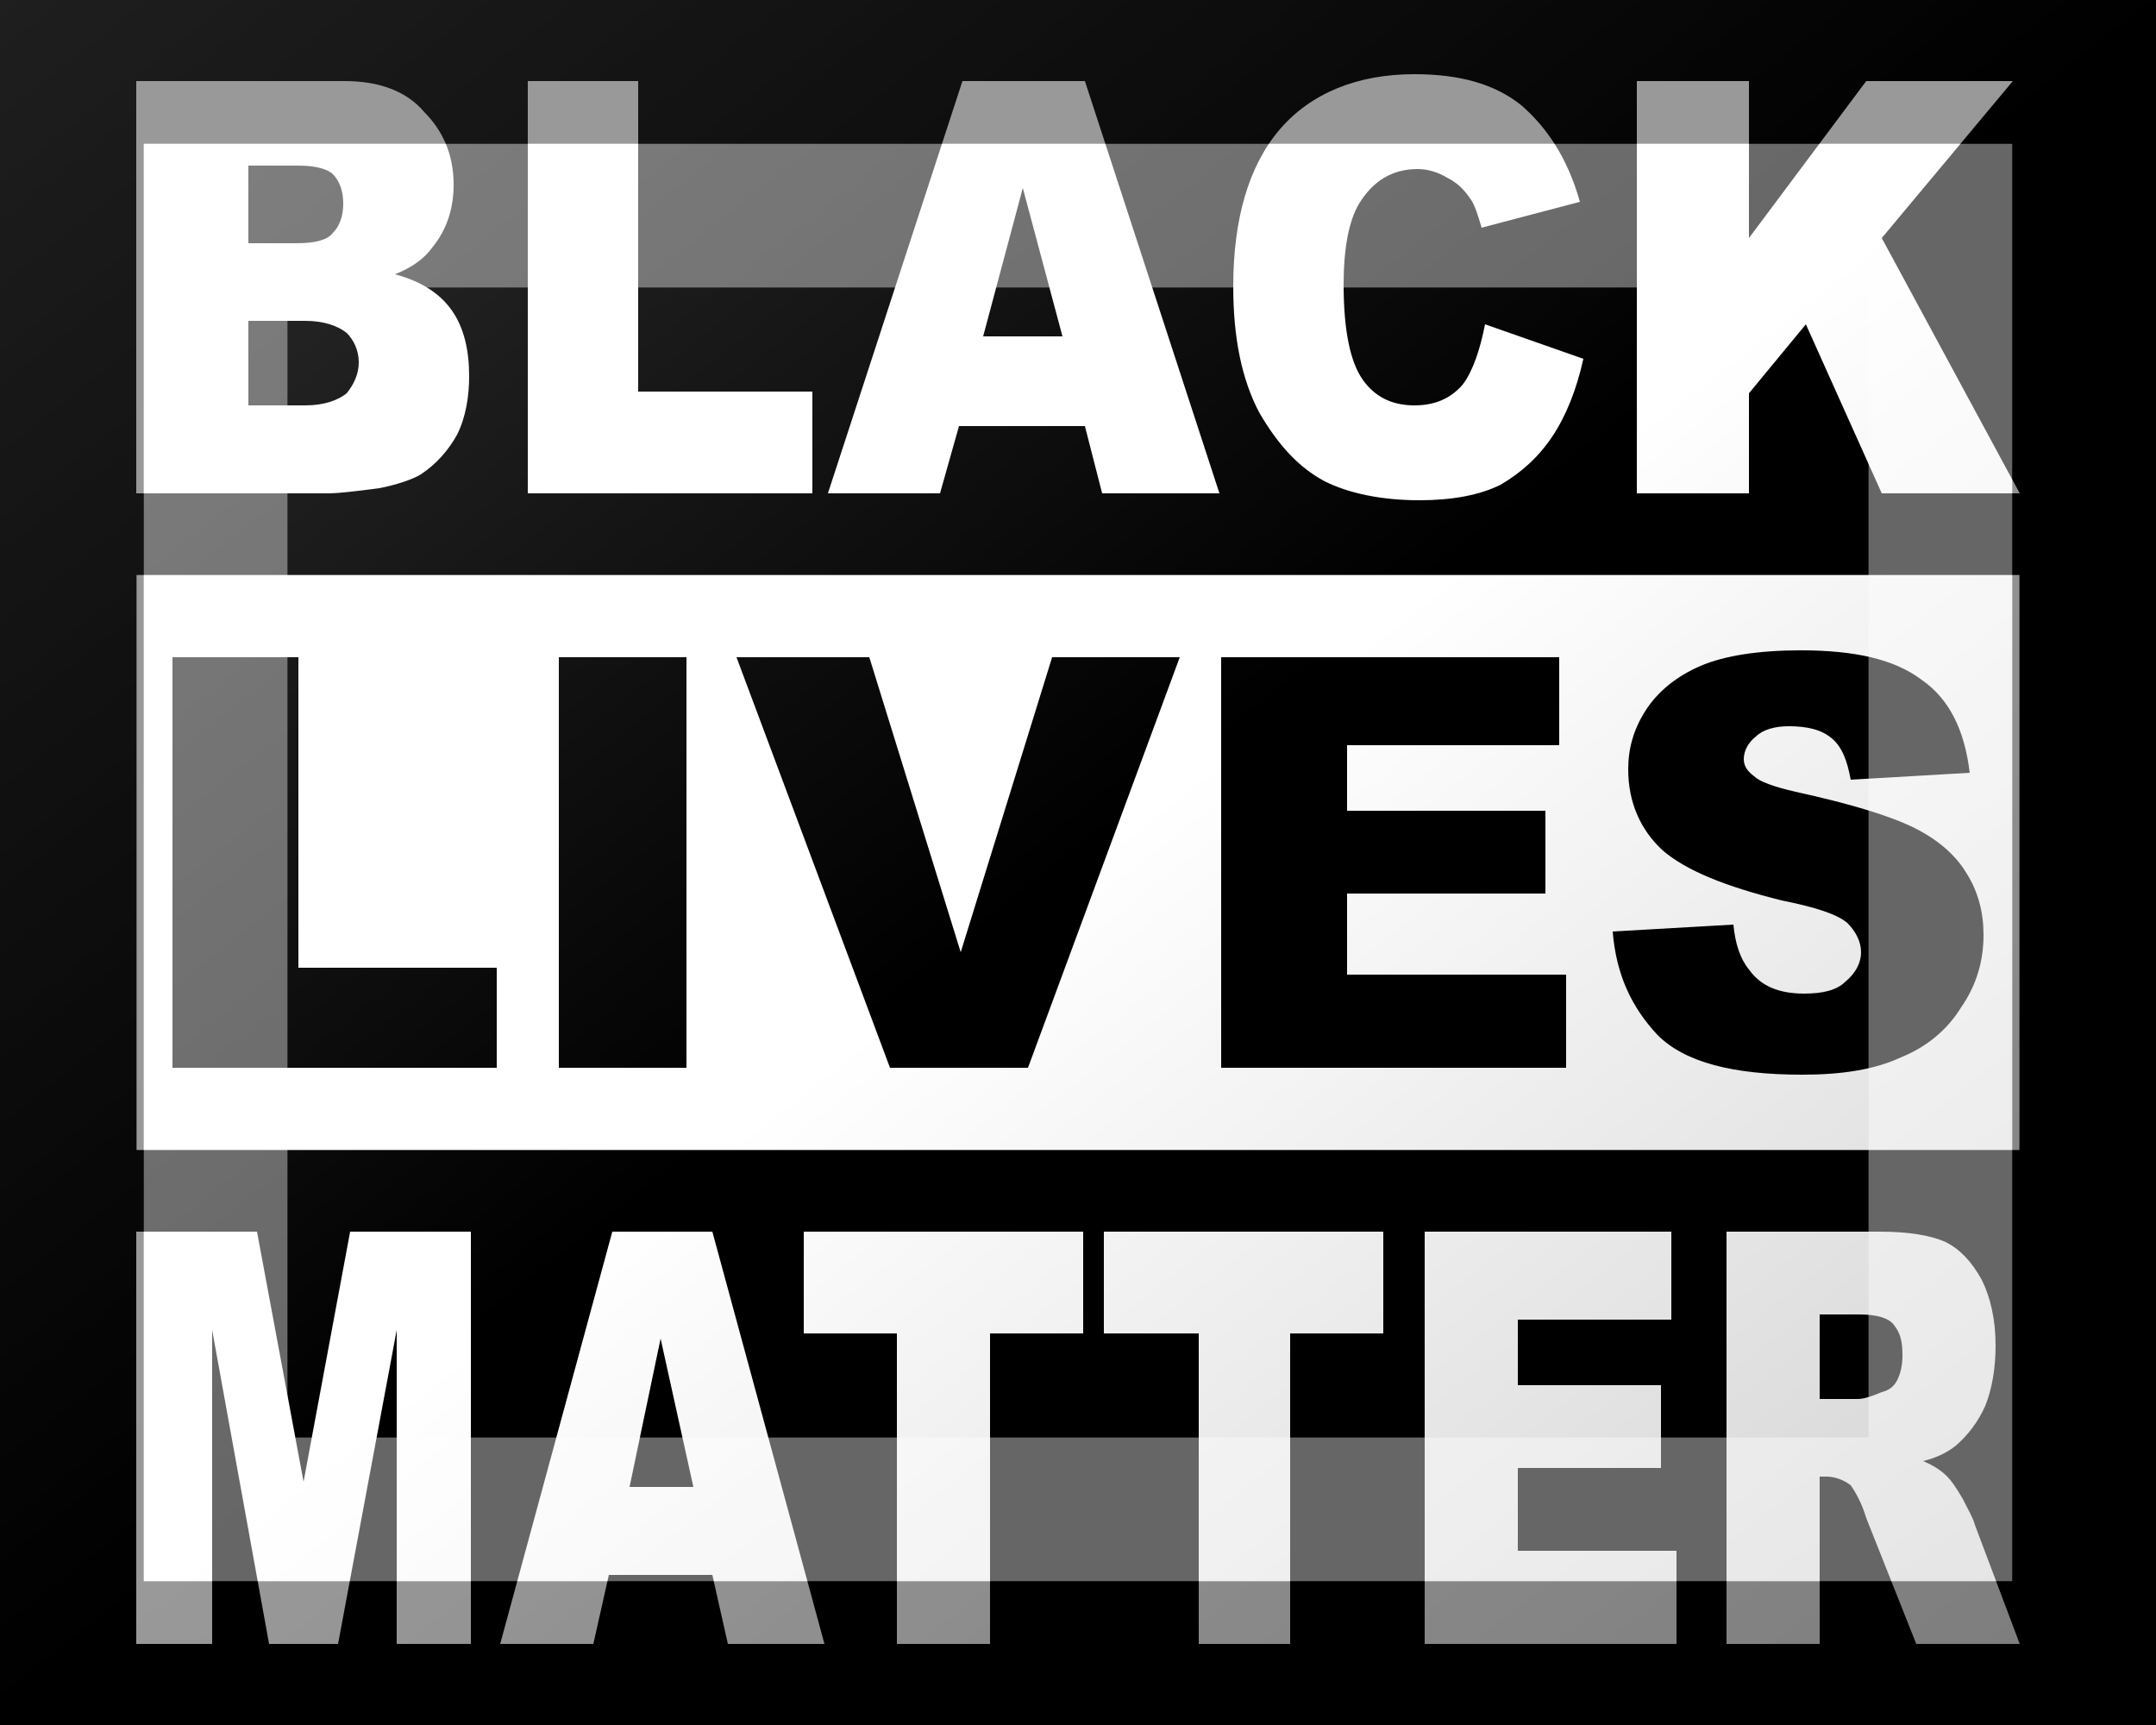 <?xml version="1.0"?>
<svg xmlns="http://www.w3.org/2000/svg" xmlns:xlink="http://www.w3.org/1999/xlink" version="1.1" width="450" height="360" viewBox="0 0 450 360">
<!-- Generated by Kreative Vexillo v1.0 -->
<style>
.black{fill:rgb(0,0,0);}
.white{fill:rgb(255,255,255);}
</style>
<defs>
<path id="text1" d="M -0.546 -0.453 H -0.425 C -0.405 -0.453 -0.389 -0.447 -0.379 -0.435 C -0.368 -0.424 -0.362 -0.41 -0.362 -0.393 C -0.362 -0.379 -0.366 -0.367 -0.374 -0.357 C -0.379 -0.35 -0.386 -0.345 -0.396 -0.341 C -0.381 -0.337 -0.37 -0.33 -0.363 -0.32 C -0.356 -0.31 -0.353 -0.297 -0.353 -0.282 C -0.353 -0.27 -0.355 -0.258 -0.36 -0.248 C -0.365 -0.239 -0.372 -0.231 -0.381 -0.225 C -0.386 -0.222 -0.395 -0.219 -0.405 -0.217 C -0.42 -0.215 -0.43 -0.214 -0.434 -0.214 H -0.546 V -0.453 Z M -0.481 -0.359 H -0.453 C -0.442 -0.359 -0.435 -0.361 -0.432 -0.365 C -0.428 -0.369 -0.426 -0.375 -0.426 -0.382 C -0.426 -0.389 -0.428 -0.395 -0.432 -0.399 C -0.435 -0.402 -0.442 -0.404 -0.452 -0.404 H -0.481 V -0.359 Z M -0.481 -0.265 H -0.448 C -0.437 -0.265 -0.429 -0.268 -0.424 -0.272 C -0.42 -0.277 -0.417 -0.283 -0.417 -0.29 C -0.417 -0.297 -0.42 -0.303 -0.424 -0.307 C -0.429 -0.311 -0.437 -0.314 -0.448 -0.314 H -0.481 V -0.265 Z M -0.319 -0.453 H -0.255 V -0.273 H -0.154 V -0.214 H -0.319 V -0.453 Z M 0.004 -0.253 H -0.069 L -0.08 -0.214 H -0.145 L -0.067 -0.453 H 0.004 L 0.082 -0.214 H 0.014 L 0.004 -0.253 Z M -0.009 -0.305 L -0.032 -0.391 L -0.055 -0.305 H -0.009 Z M 0.236 -0.312 L 0.293 -0.292 C 0.289 -0.274 0.283 -0.259 0.275 -0.247 C 0.267 -0.235 0.257 -0.226 0.245 -0.219 C 0.233 -0.213 0.217 -0.21 0.198 -0.21 C 0.176 -0.21 0.157 -0.214 0.143 -0.221 C 0.128 -0.229 0.116 -0.242 0.105 -0.261 C 0.095 -0.28 0.09 -0.304 0.09 -0.334 C 0.09 -0.373 0.099 -0.404 0.117 -0.425 S 0.162 -0.457 0.195 -0.457 C 0.222 -0.457 0.242 -0.451 0.257 -0.439 C 0.272 -0.426 0.284 -0.408 0.291 -0.383 L 0.234 -0.368 C 0.232 -0.375 0.23 -0.381 0.228 -0.384 C 0.224 -0.39 0.22 -0.394 0.214 -0.397 C 0.209 -0.4 0.203 -0.402 0.197 -0.402 C 0.182 -0.402 0.171 -0.395 0.163 -0.382 C 0.157 -0.372 0.154 -0.356 0.154 -0.335 C 0.154 -0.308 0.158 -0.29 0.165 -0.28 C 0.172 -0.27 0.182 -0.265 0.195 -0.265 C 0.207 -0.265 0.216 -0.269 0.223 -0.277 C 0.229 -0.285 0.233 -0.297 0.236 -0.312 Z M 0.324 -0.453 H 0.389 V -0.362 L 0.457 -0.453 H 0.542 L 0.466 -0.362 L 0.546 -0.214 H 0.466 L 0.422 -0.312 L 0.389 -0.272 V -0.214 H 0.324 V -0.453 Z"/>
<path id="text2" d="M -0.525 -0.119 H -0.452 V 0.061 H -0.337 V 0.119 H -0.525 V -0.119 Z M -0.301 -0.119 H -0.227 V 0.119 H -0.301 V -0.119 Z M -0.198 -0.119 H -0.121 L -0.068 0.052 L -0.015 -0.119 H 0.059 L -0.029 0.119 H -0.109 L -0.198 -0.119 Z M 0.083 -0.119 H 0.279 V -0.068 H 0.156 V -0.03 H 0.271 V 0.018 H 0.156 V 0.065 H 0.283 V 0.119 H 0.083 V -0.119 Z M 0.31 0.04 L 0.38 0.036 C 0.381 0.047 0.384 0.056 0.389 0.062 C 0.396 0.072 0.407 0.076 0.421 0.076 C 0.432 0.076 0.44 0.074 0.445 0.069 C 0.451 0.064 0.454 0.058 0.454 0.052 C 0.454 0.046 0.451 0.04 0.446 0.035 C 0.44 0.03 0.428 0.026 0.408 0.022 C 0.376 0.014 0.353 0.005 0.339 -0.007 C 0.326 -0.019 0.319 -0.035 0.319 -0.054 C 0.319 -0.066 0.322 -0.077 0.329 -0.088 C 0.336 -0.099 0.347 -0.108 0.361 -0.114 C 0.375 -0.12 0.395 -0.123 0.419 -0.123 C 0.45 -0.123 0.473 -0.118 0.489 -0.106 C 0.505 -0.095 0.514 -0.077 0.517 -0.052 L 0.448 -0.048 C 0.446 -0.059 0.443 -0.067 0.437 -0.072 C 0.431 -0.077 0.423 -0.079 0.412 -0.079 C 0.404 -0.079 0.397 -0.077 0.393 -0.073 C 0.389 -0.07 0.386 -0.065 0.386 -0.06 C 0.386 -0.056 0.388 -0.053 0.392 -0.05 C 0.395 -0.047 0.403 -0.044 0.416 -0.041 C 0.448 -0.034 0.471 -0.027 0.485 -0.02 C 0.499 -0.013 0.509 -0.004 0.515 0.006 C 0.522 0.017 0.525 0.029 0.525 0.042 C 0.525 0.057 0.521 0.071 0.512 0.084 C 0.504 0.097 0.492 0.107 0.477 0.113 C 0.462 0.12 0.443 0.123 0.42 0.123 C 0.38 0.123 0.352 0.116 0.336 0.1 C 0.321 0.084 0.312 0.065 0.31 0.04 Z"/>
<path id="text3" d="M -0.546 0.214 H -0.476 L -0.449 0.359 L -0.422 0.214 H -0.352 V 0.453 H -0.395 V 0.271 L -0.429 0.453 H -0.469 L -0.502 0.271 V 0.453 H -0.546 V 0.214 Z M -0.212 0.413 H -0.272 L -0.281 0.453 H -0.335 L -0.27 0.214 H -0.212 L -0.147 0.453 H -0.203 L -0.212 0.413 Z M -0.223 0.362 L -0.242 0.276 L -0.26 0.362 H -0.223 Z M -0.159 0.214 H 0.003 V 0.273 H -0.051 V 0.453 H -0.105 V 0.273 H -0.159 V 0.214 Z M 0.015 0.214 H 0.177 V 0.273 H 0.123 V 0.453 H 0.07 V 0.273 H 0.015 V 0.214 Z M 0.201 0.214 H 0.344 V 0.265 H 0.255 V 0.303 H 0.338 V 0.351 H 0.255 V 0.399 H 0.347 V 0.453 H 0.201 V 0.214 Z M 0.376 0.453 V 0.214 H 0.465 C 0.481 0.214 0.494 0.216 0.503 0.22 C 0.511 0.224 0.518 0.231 0.524 0.242 C 0.529 0.252 0.532 0.265 0.532 0.28 C 0.532 0.293 0.53 0.305 0.526 0.315 C 0.522 0.324 0.516 0.332 0.509 0.338 C 0.504 0.342 0.498 0.345 0.49 0.347 C 0.497 0.35 0.501 0.353 0.504 0.356 C 0.506 0.358 0.509 0.362 0.513 0.369 C 0.516 0.375 0.519 0.38 0.52 0.384 L 0.546 0.453 H 0.486 L 0.457 0.38 C 0.454 0.37 0.45 0.364 0.448 0.361 C 0.444 0.358 0.439 0.356 0.434 0.356 H 0.43 V 0.453 H 0.376 Z M 0.43 0.311 H 0.452 C 0.455 0.311 0.459 0.31 0.466 0.307 C 0.47 0.306 0.473 0.304 0.475 0.3 C 0.477 0.296 0.478 0.291 0.478 0.286 C 0.478 0.278 0.477 0.273 0.473 0.268 C 0.47 0.264 0.463 0.262 0.453 0.262 H 0.43 V 0.311 Z"/>
<linearGradient id="glaze" x1="0%" y1="0%" x2="100%" y2="100%">
<stop offset="0%" stop-color="rgb(255,255,255)" stop-opacity="0.2"/>
<stop offset="49.999%" stop-color="rgb(255,255,255)" stop-opacity="0.0"/>
<stop offset="50.001%" stop-color="rgb(0,0,0)" stop-opacity="0.0"/>
<stop offset="100%" stop-color="rgb(0,0,0)" stop-opacity="0.2"/>
</linearGradient>
</defs>
<g>
<rect x="0" y="0" width="450" height="360" class="black"/>
<g>
<rect x="28.5" y="120" width="393" height="120" class="white"/>
</g>
<use xlink:href="#text1" transform="translate(225 180) scale(360 360) rotate(0)" class="white"/>
<use xlink:href="#text2" transform="translate(225 180) scale(360 360) rotate(0)" class="black"/>
<use xlink:href="#text3" transform="translate(225 180) scale(360 360) rotate(0)" class="white"/>
</g>
<g>
<rect x="0" y="0" width="450" height="360" fill="url(#glaze)"/>
<path d="M 30 30 L 420 30 L 420 330 L 30 330 Z M 60 60 L 60 300 L 390 300 L 390 60 Z" fill="rgb(255,255,255)" opacity="0.4"/>
<path d="M 0 0 L 450 0 L 450 360 L 0 360 Z M 30 30 L 30 330 L 420 330 L 420 30 Z" fill="rgb(0,0,0)" opacity="0.4"/>
</g>
</svg>
